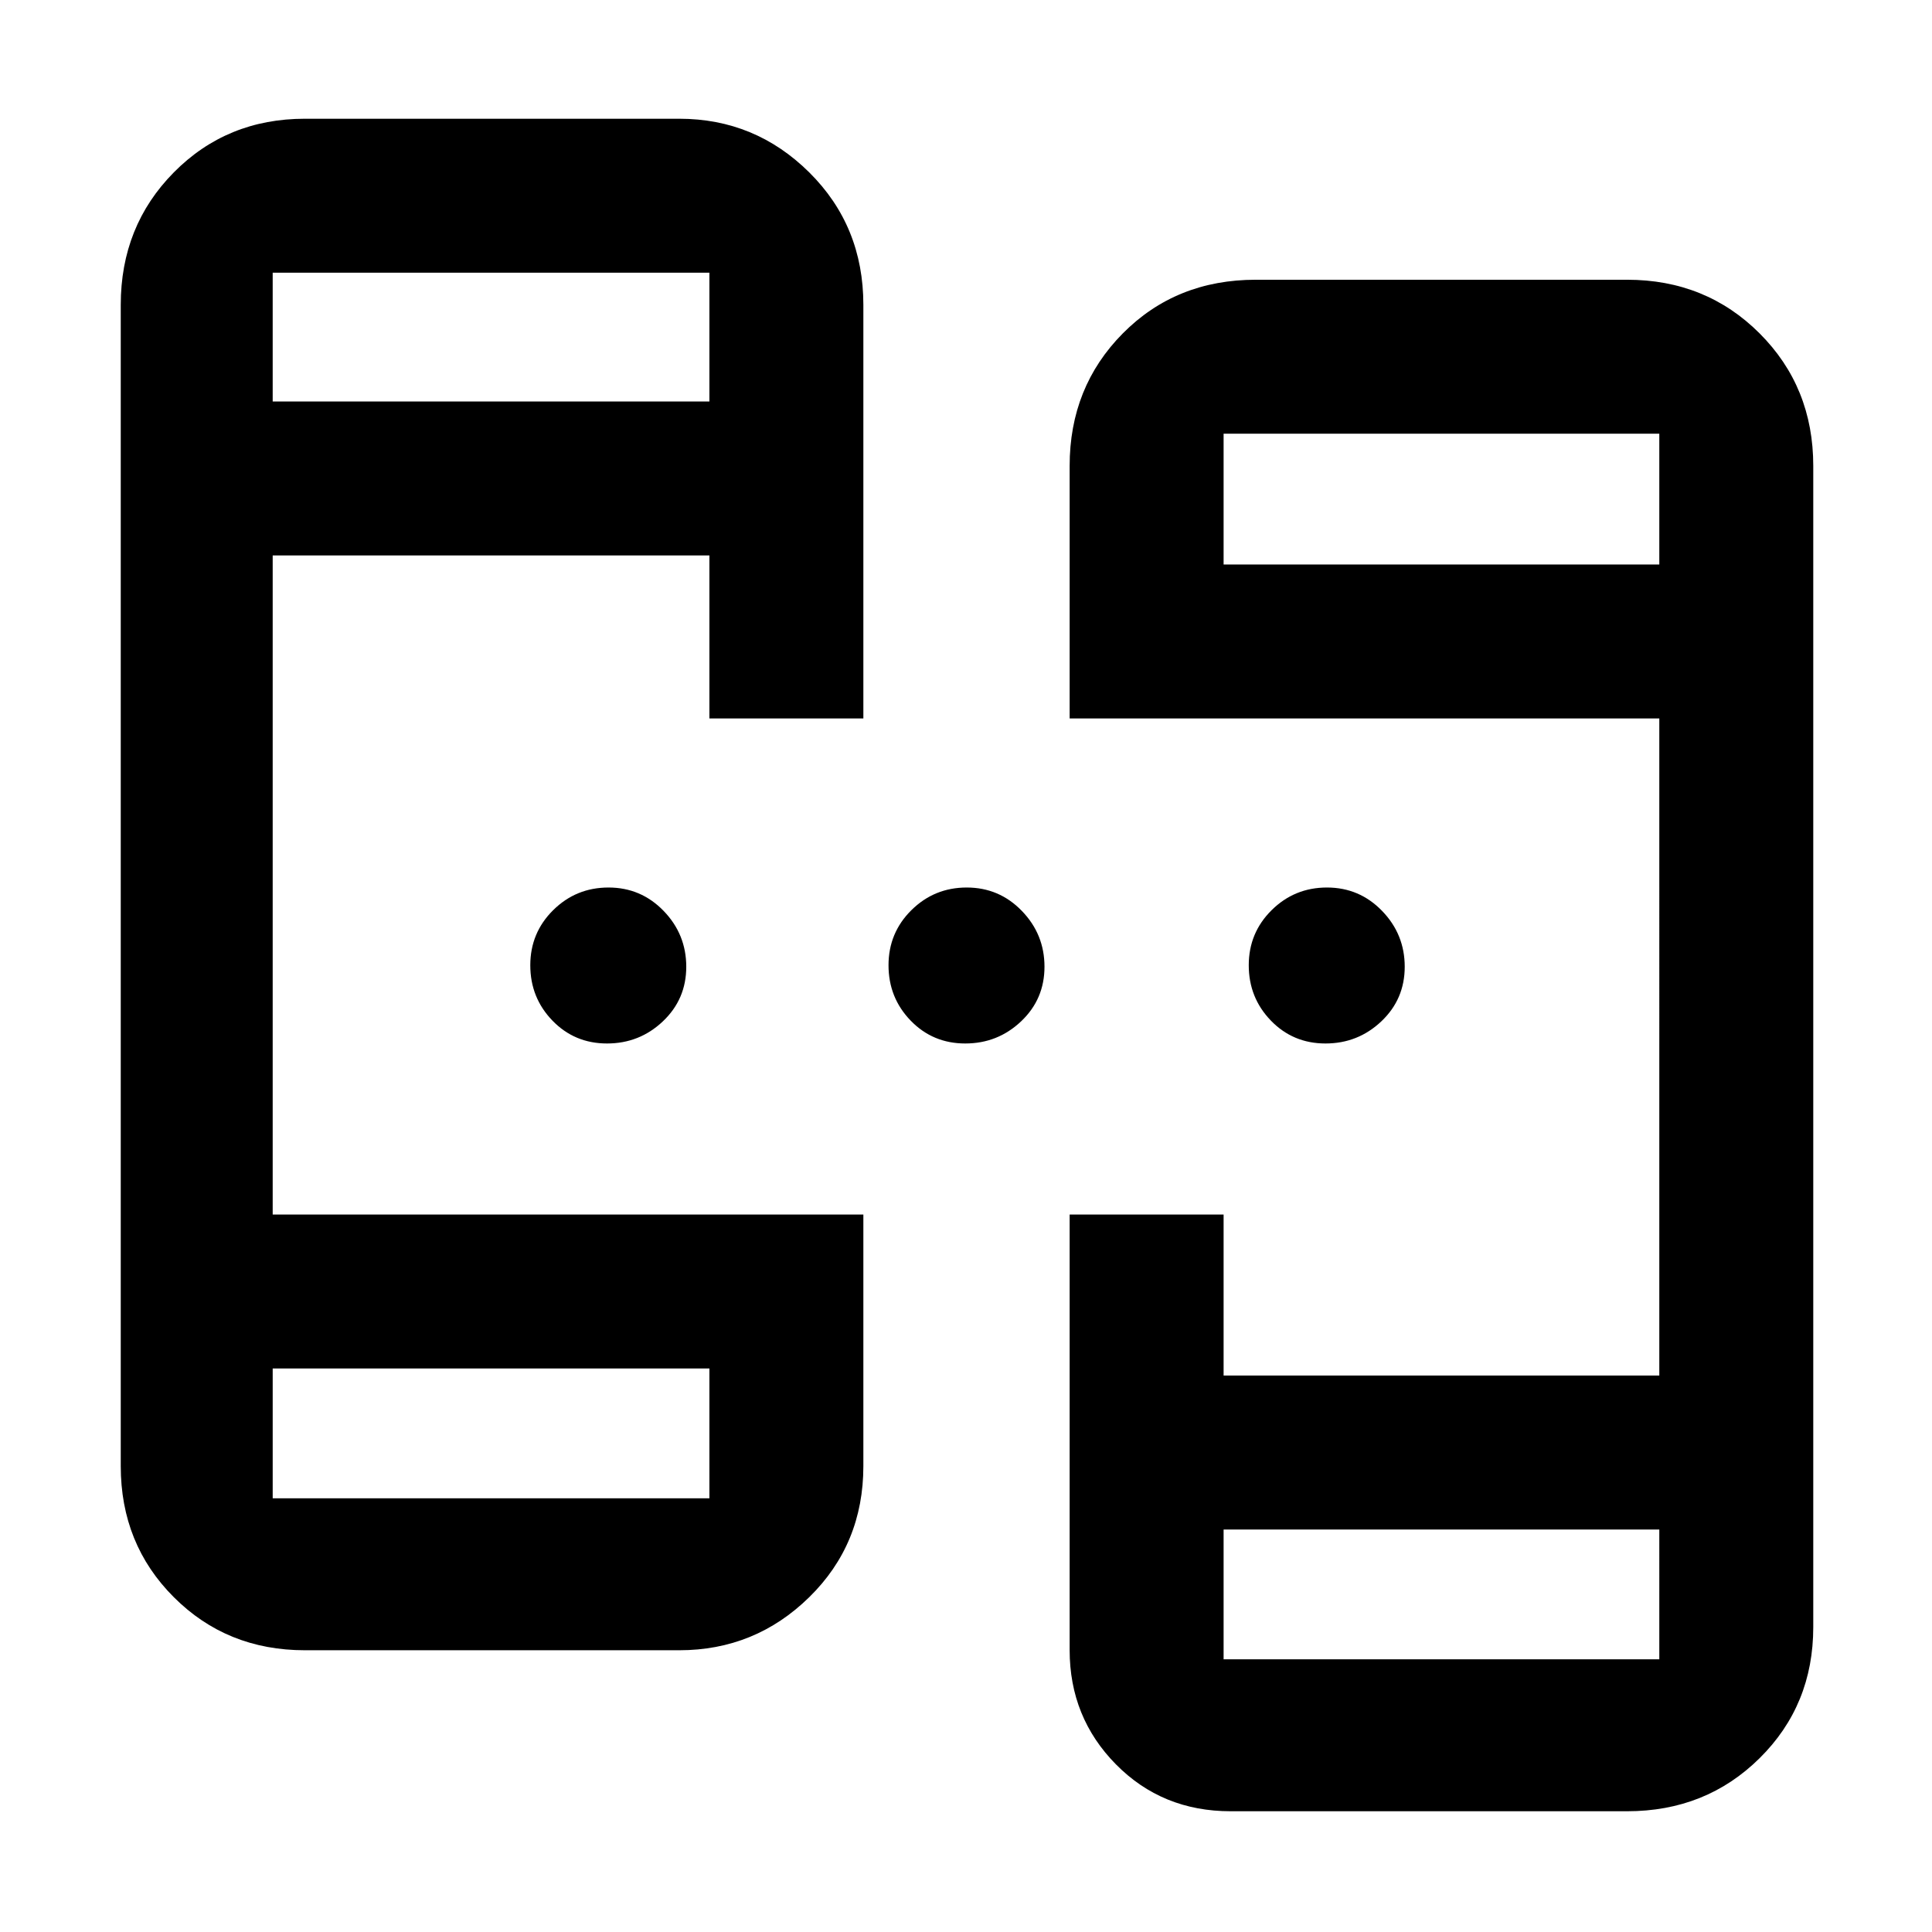 <svg xmlns="http://www.w3.org/2000/svg" height="48" viewBox="0 -960 960 960" width="48"><path d="M151.5-140q-38.77 0-65.13-26.37Q60-192.73 60-231.5v-577q0-39.18 26.37-65.84Q112.73-901 151.5-901h186q37.72 0 64.61 26.66T429-808.5V-603h-76.5v-81h-217v327.5H429v125q0 38.77-26.89 65.13Q375.22-140 337.5-140h-186Zm460 80q-34.03 0-57.02-23.32-22.98-23.32-22.98-56.76V-356.5H608v80h216.5V-603h-293v-125.5q0-39.18 26.42-65.84Q584.35-821 624-821h184.5q39.18 0 65.84 26.66Q901-767.68 901-728.5v577q0 38.77-26.66 65.13Q847.68-60 808.5-60h-197Zm-476-220v64.5h217V-280h-217ZM608-200v64.5h216.5V-200H608ZM135.5-760.5h217v-64h-217v64Zm472.5 81h216.5v-65H608v65Zm-306.37 238q-16.13 0-27.13-11.37t-11-27.5q0-16.13 11.37-27.38t27.5-11.25q16.13 0 27.38 11.62T341-479.63q0 16.13-11.62 27.13t-27.75 11Zm178 0q-16.13 0-27.13-11.37t-11-27.5q0-16.13 11.37-27.38t27.5-11.25q16.13 0 27.38 11.62T519-479.63q0 16.13-11.62 27.13t-27.75 11Zm179 0q-16.13 0-27.13-11.37t-11-27.5q0-16.13 11.37-27.38t27.5-11.25q16.13 0 27.38 11.62T698-479.63q0 16.13-11.62 27.13t-27.75 11ZM135.5-280v64.5-64.5ZM608-200v64.5-64.5ZM135.5-760.5v-64 64Zm472.5 81v-65 65Z"/></svg>